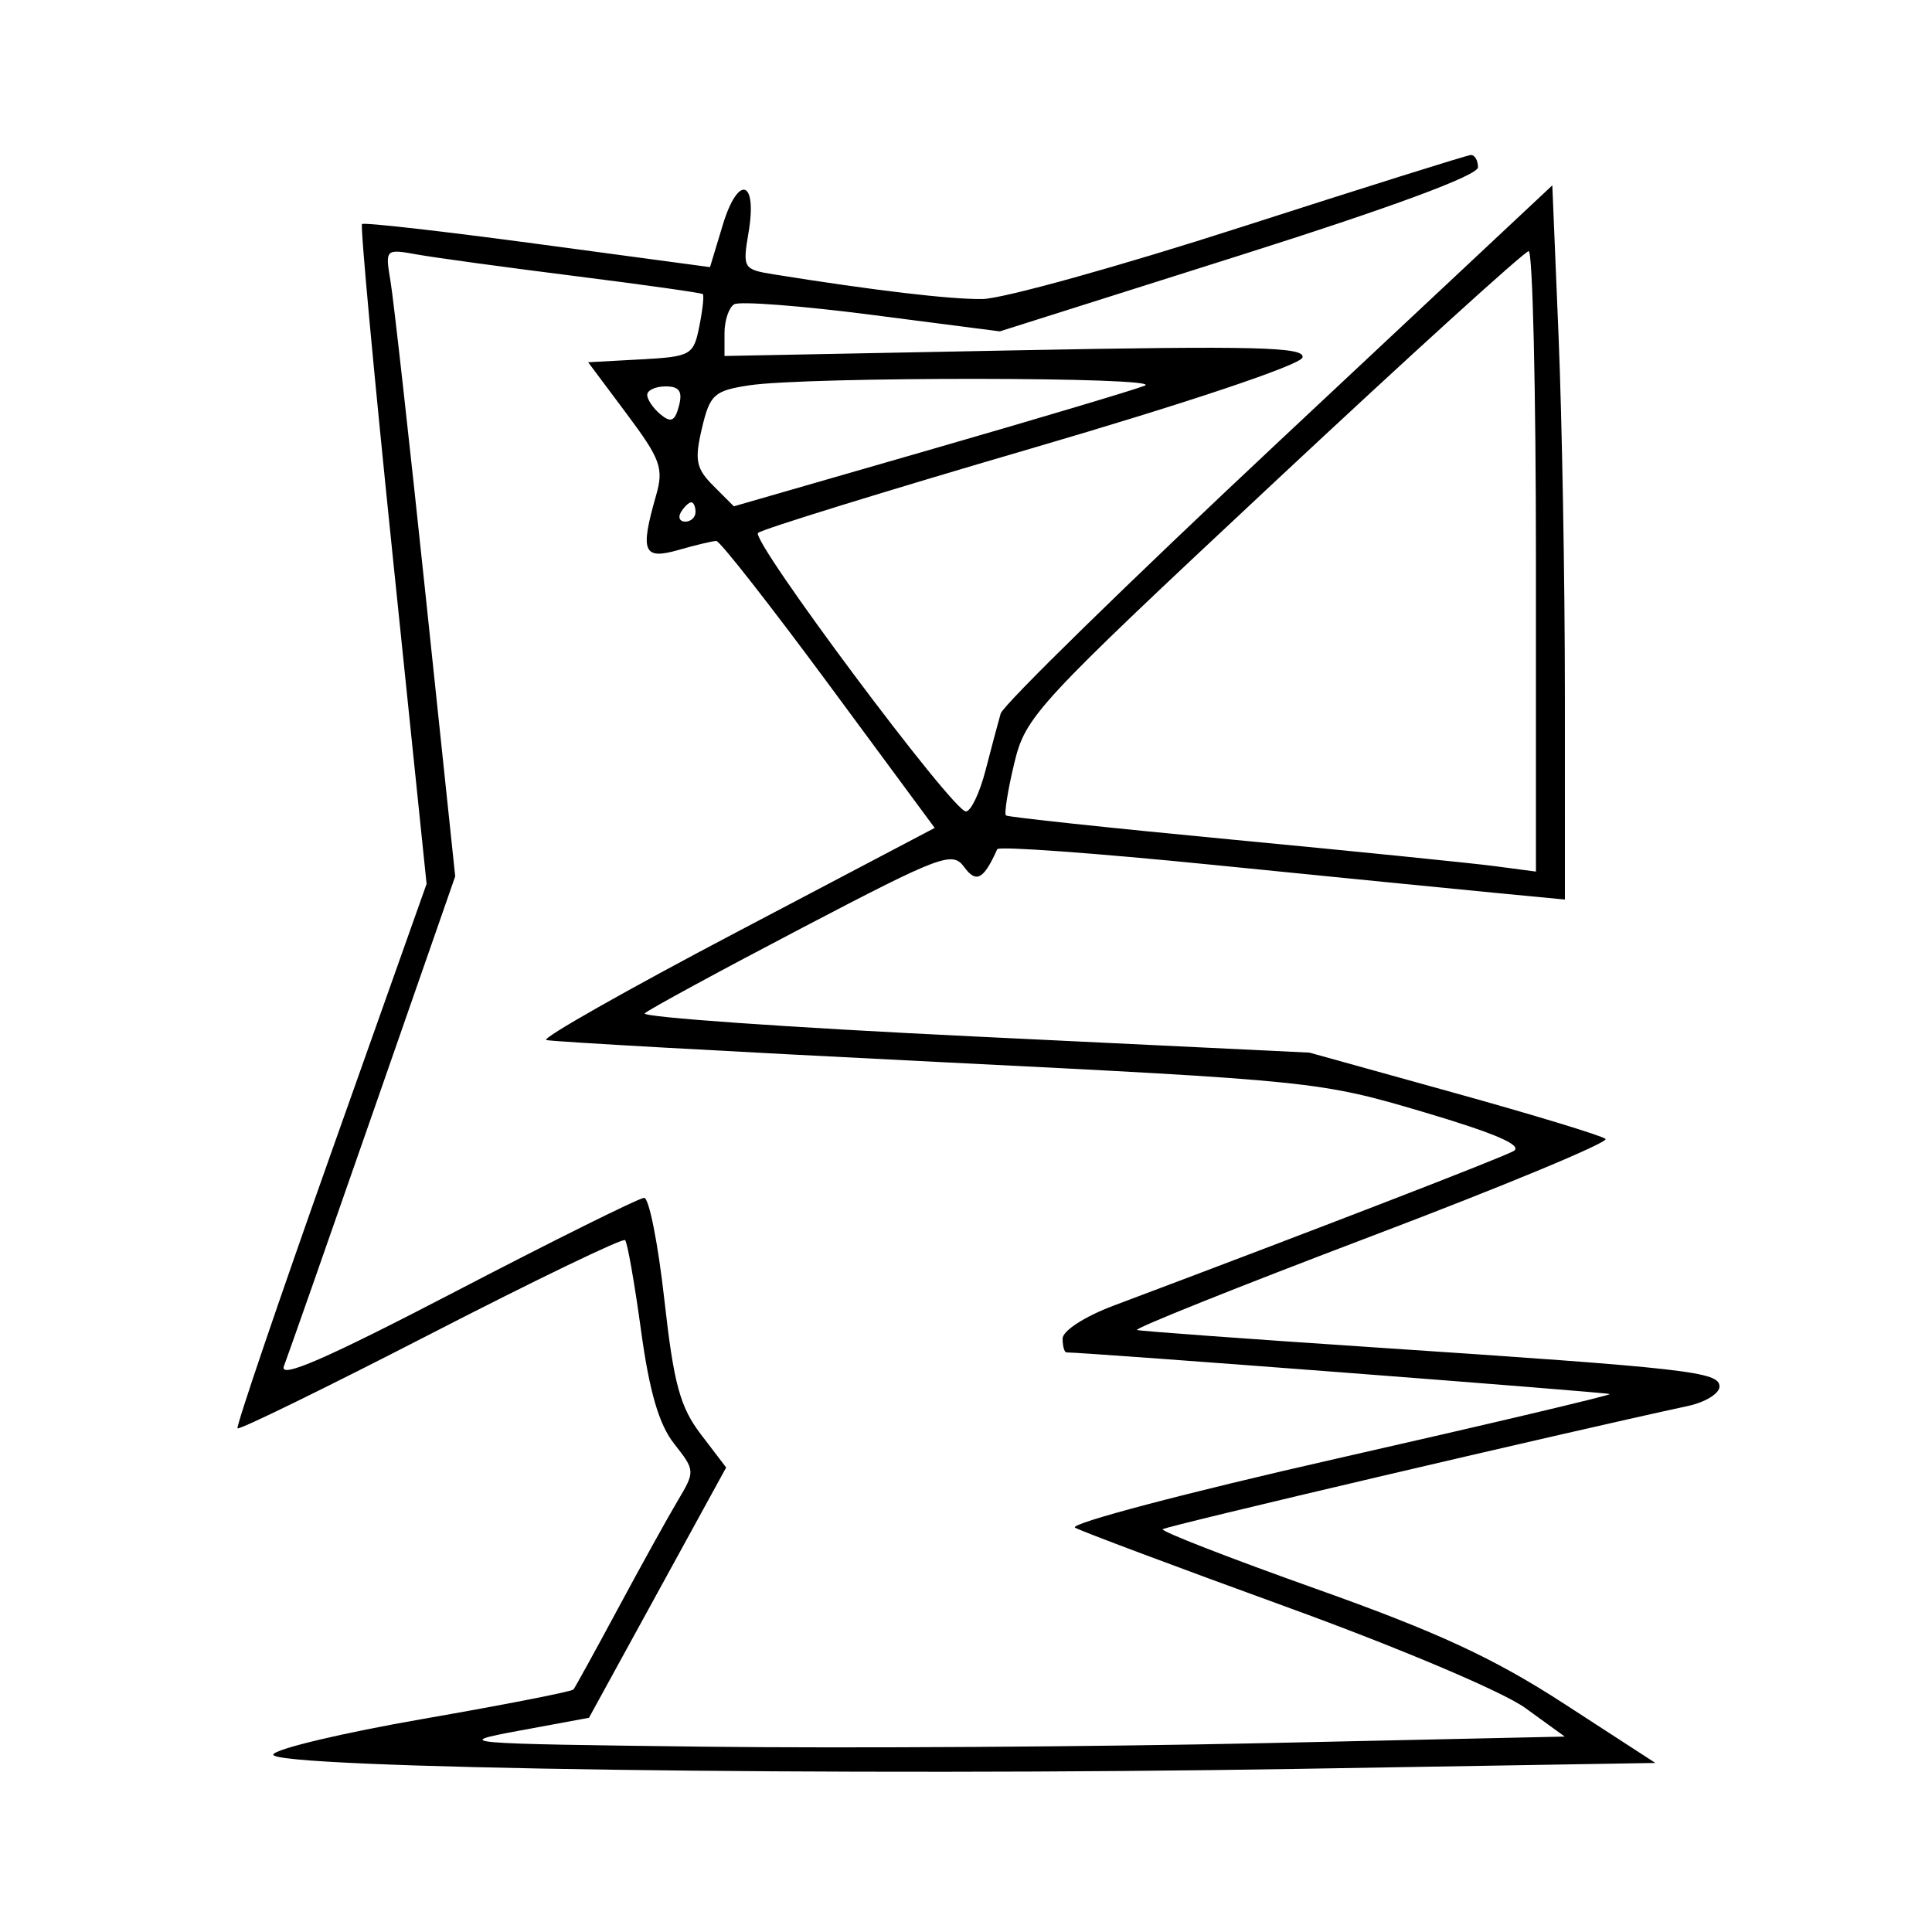 <svg xmlns="http://www.w3.org/2000/svg" width="200" height="200" viewBox="0 0 200 200" version="1.1">
	<path d="M 128.500 23.505 C 115.850 27.580, 103.786 30.934, 101.692 30.957 C 98.328 30.995, 90.489 30.069, 80.172 28.414 C 76.928 27.894, 76.861 27.784, 77.493 24.043 C 78.415 18.583, 76.408 18.032, 74.814 23.307 L 73.500 27.653 55.656 25.254 C 45.842 23.934, 37.660 23.006, 37.474 23.193 C 37.288 23.379, 38.716 38.824, 40.648 57.515 L 44.160 91.500 34.226 119.500 C 28.763 134.900, 24.427 147.662, 24.590 147.860 C 24.754 148.058, 33.751 143.659, 44.583 138.083 C 55.416 132.508, 64.473 128.139, 64.709 128.376 C 64.946 128.612, 65.688 132.821, 66.359 137.728 C 67.229 144.086, 68.215 147.457, 69.789 149.459 C 71.970 152.232, 71.975 152.306, 70.141 155.384 C 69.120 157.098, 66.349 162.100, 63.984 166.500 C 61.618 170.900, 59.539 174.677, 59.364 174.894 C 59.189 175.111, 52.204 176.478, 43.843 177.932 C 35.482 179.386, 28.484 181.048, 28.291 181.626 C 27.812 183.065, 87.147 183.896, 134.433 183.112 L 171.366 182.500 161.933 176.381 C 154.616 171.634, 148.852 168.964, 136.237 164.477 C 127.292 161.296, 120.150 158.517, 120.364 158.303 C 120.679 157.988, 161.846 148.330, 174.750 145.543 C 176.537 145.157, 178 144.254, 178 143.537 C 178 142.002, 174.885 141.650, 142 139.461 C 129.075 138.600, 118.144 137.801, 117.710 137.685 C 117.275 137.568, 128.168 133.207, 141.915 127.992 C 155.663 122.778, 166.594 118.235, 166.206 117.899 C 165.817 117.562, 158.763 115.414, 150.530 113.127 L 135.559 108.968 100.773 107.291 C 81.640 106.368, 66.327 105.292, 66.743 104.899 C 67.159 104.506, 74.474 100.533, 82.998 96.071 C 97.345 88.562, 98.593 88.090, 99.788 89.725 C 101.060 91.465, 101.811 91.069, 103.234 87.909 C 103.380 87.583, 113.400 88.310, 125.500 89.524 C 137.600 90.738, 150.762 92.044, 154.750 92.426 L 162 93.121 161.997 71.811 C 161.995 60.090, 161.701 43.455, 161.344 34.844 L 160.695 19.188 132.378 45.710 C 116.803 60.298, 103.849 72.968, 103.590 73.866 C 103.331 74.765, 102.625 77.412, 102.021 79.750 C 101.417 82.088, 100.502 84, 99.988 84 C 98.628 84, 77.706 55.965, 78.473 55.170 C 78.829 54.802, 91.554 50.867, 106.751 46.426 C 122.847 41.723, 134.568 37.795, 134.827 37.018 C 135.195 35.916, 130.012 35.785, 105.136 36.267 L 75 36.851 75 34.485 C 75 33.183, 75.449 31.840, 75.999 31.501 C 76.548 31.161, 82.961 31.653, 90.249 32.594 L 103.500 34.304 128.250 26.469 C 144.090 21.455, 153 18.160, 153 17.317 C 153 16.593, 152.662 16.021, 152.250 16.048 C 151.838 16.074, 141.150 19.430, 128.500 23.505 M 40.428 29.126 C 40.739 30.982, 42.373 45.600, 44.058 61.610 L 47.123 90.721 38.620 115.125 C 33.944 128.548, 29.791 140.382, 29.391 141.424 C 28.863 142.800, 33.737 140.677, 47.221 133.659 C 57.427 128.346, 66.186 124, 66.686 124 C 67.186 124, 68.125 128.740, 68.772 134.533 C 69.748 143.270, 70.395 145.651, 72.561 148.491 L 75.172 151.915 68.072 164.869 L 60.971 177.824 53.735 179.162 C 46.761 180.452, 47.457 180.511, 73 180.817 C 87.575 180.992, 113.559 180.827, 130.741 180.452 L 161.983 179.770 157.887 176.803 C 155.576 175.129, 144.812 170.574, 133.184 166.349 C 121.850 162.231, 111.999 158.539, 111.292 158.144 C 110.586 157.748, 122.801 154.524, 138.437 150.979 C 154.074 147.434, 166.767 144.433, 166.644 144.311 C 166.476 144.143, 112.429 140, 110.402 140 C 110.181 140, 110 139.357, 110 138.572 C 110 137.766, 112.289 136.283, 115.250 135.170 C 136.013 127.366, 155.408 119.871, 156.672 119.164 C 157.713 118.581, 154.847 117.337, 147.337 115.111 C 136.688 111.954, 135.816 111.864, 97 109.930 C 75.275 108.847, 57.072 107.827, 56.548 107.663 C 56.025 107.499, 64.858 102.492, 76.178 96.536 L 96.760 85.706 85.793 70.853 C 79.761 62.684, 74.525 56, 74.156 56 C 73.788 56, 72.027 56.419, 70.243 56.930 C 66.588 57.978, 66.240 57.138, 67.912 51.306 C 68.726 48.467, 68.398 47.555, 64.854 42.813 L 60.884 37.500 66.326 37.204 C 71.531 36.920, 71.796 36.771, 72.391 33.794 C 72.734 32.082, 72.898 30.575, 72.757 30.446 C 72.616 30.317, 66.650 29.475, 59.500 28.575 C 52.350 27.675, 45.007 26.672, 43.181 26.345 C 39.884 25.755, 39.866 25.773, 40.428 29.126 M 131.855 49.977 C 107.128 73.096, 106.167 74.137, 104.992 79.031 C 104.323 81.824, 103.938 84.246, 104.137 84.415 C 104.337 84.583, 114.850 85.707, 127.500 86.911 C 140.150 88.115, 152.412 89.354, 154.750 89.664 L 159 90.227 159 58.114 C 159 40.451, 158.662 26, 158.250 26 C 157.838 26, 145.960 36.790, 131.855 49.977 M 77.533 39.892 C 73.920 40.446, 73.485 40.844, 72.660 44.349 C 71.884 47.649, 72.055 48.500, 73.861 50.306 L 75.968 52.413 96.234 46.569 C 107.380 43.354, 117.400 40.365, 118.500 39.926 C 120.801 39.006, 83.511 38.976, 77.533 39.892 M 67 40.878 C 67 41.360, 67.620 42.270, 68.378 42.899 C 69.460 43.797, 69.869 43.609, 70.284 42.021 C 70.678 40.515, 70.327 40, 68.906 40 C 67.858 40, 67 40.395, 67 40.878 M 70.500 53 C 70.160 53.550, 70.359 54, 70.941 54 C 71.523 54, 72 53.550, 72 53 C 72 52.450, 71.802 52, 71.559 52 C 71.316 52, 70.840 52.450, 70.500 53" stroke="none" fill="black" fill-rule="evenodd"/>
</svg>